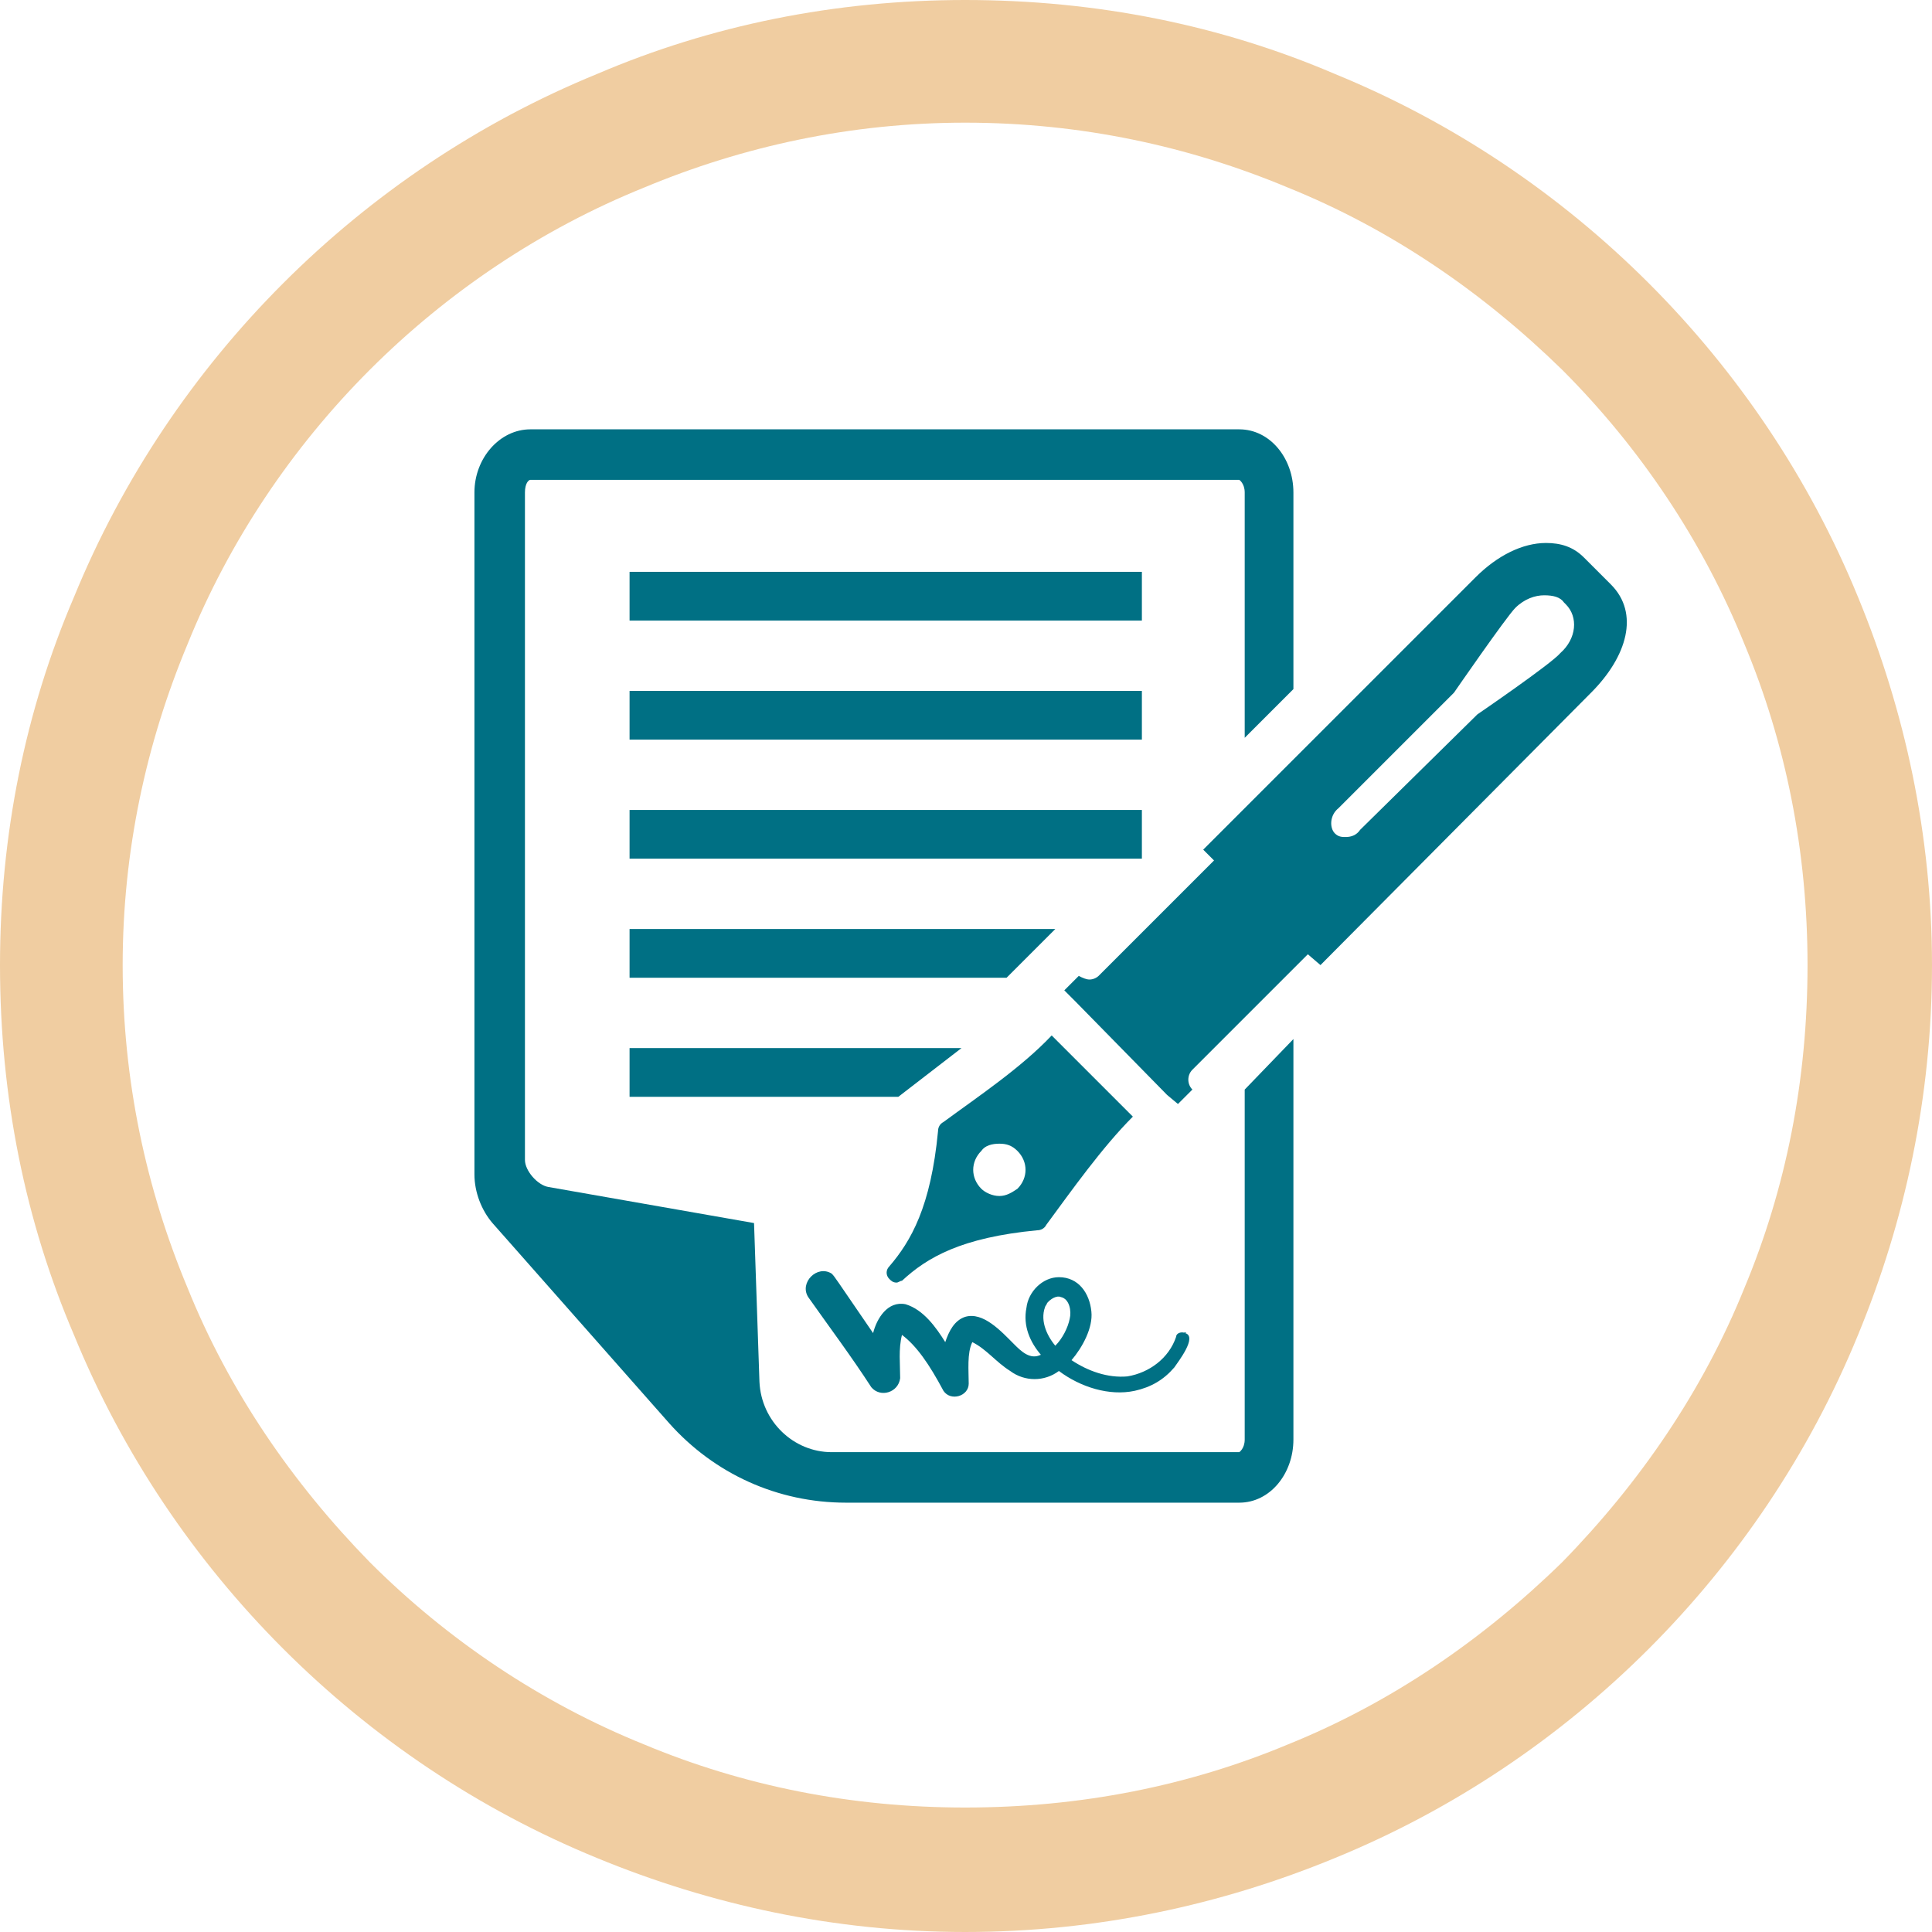 <?xml version="1.0" encoding="UTF-8"?>
<!DOCTYPE svg PUBLIC "-//W3C//DTD SVG 1.1//EN" "http://www.w3.org/Graphics/SVG/1.1/DTD/svg11.dtd">
<!-- Creator: CorelDRAW 2020 (64-Bit) -->
<svg xmlns="http://www.w3.org/2000/svg" xml:space="preserve" width="278px" height="278px" version="1.1" style="shape-rendering:geometricPrecision; text-rendering:geometricPrecision; image-rendering:optimizeQuality; fill-rule:evenodd; clip-rule:evenodd"
viewBox="0 0 10.71 10.71"
 xmlns:xlink="http://www.w3.org/1999/xlink"
 xmlns:xodm="http://www.corel.com/coreldraw/odm/2003">
 <defs>
  <style type="text/css">
   <![CDATA[
    .fil1 {fill:#007084;fill-rule:nonzero}
    .fil0 {fill:#F0CDA1;fill-rule:nonzero}
   ]]>
  </style>
 </defs>
 <g id="Capa_x0020_1">
  <path class="fil0" d="M5.35 0c0.73,0 1.42,0.14 2.05,0.41 0.66,0.27 1.25,0.67 1.74,1.16 0.49,0.49 0.89,1.08 1.16,1.74 0.26,0.63 0.41,1.32 0.41,2.04 0,0.73 -0.15,1.42 -0.41,2.05 -0.27,0.66 -0.67,1.25 -1.16,1.74 -0.49,0.49 -1.08,0.89 -1.74,1.16 -0.63,0.26 -1.32,0.41 -2.05,0.41 -0.72,0 -1.41,-0.15 -2.04,-0.41 -0.66,-0.27 -1.25,-0.67 -1.74,-1.16 -0.49,-0.49 -0.89,-1.08 -1.16,-1.74 -0.27,-0.63 -0.41,-1.32 -0.41,-2.05 0,-0.72 0.14,-1.41 0.41,-2.04 0.27,-0.66 0.67,-1.25 1.16,-1.74 0.49,-0.49 1.08,-0.89 1.74,-1.16 0.63,-0.27 1.32,-0.41 2.04,-0.41zm1.79 1.04c-0.55,-0.23 -1.15,-0.36 -1.79,-0.36 -0.63,0 -1.23,0.13 -1.78,0.36 -0.57,0.23 -1.09,0.58 -1.52,1.01 -0.43,0.43 -0.78,0.95 -1.01,1.52 -0.23,0.55 -0.36,1.15 -0.36,1.78 0,0.64 0.13,1.24 0.36,1.79 0.23,0.57 0.58,1.08 1.01,1.52 0.43,0.43 0.95,0.78 1.52,1.01 0.55,0.23 1.15,0.35 1.78,0.35 0.64,0 1.24,-0.12 1.79,-0.35 0.57,-0.23 1.08,-0.58 1.52,-1.01 0.43,-0.44 0.78,-0.95 1.01,-1.52 0.23,-0.55 0.35,-1.15 0.35,-1.79 0,-0.63 -0.12,-1.23 -0.35,-1.78 -0.23,-0.57 -0.58,-1.09 -1.01,-1.52 -0.44,-0.43 -0.95,-0.78 -1.52,-1.01z"/>
  <g id="_2442634596304">
   <polygon class="fil1" points="3.49,3.44 6.33,3.44 6.33,3.17 3.49,3.17 "/>
   <path class="fil1" d="M6.9 6.04l0 1.94c0,0.05 -0.03,0.07 -0.03,0.07l-2.26 0c-0.21,0 -0.39,-0.17 -0.4,-0.39l-0.03 -0.88 -1.14 -0.2c-0.06,-0.01 -0.13,-0.09 -0.13,-0.15l0 -3.7c0,-0.05 0.02,-0.07 0.03,-0.07l3.93 0c0,0 0.03,0.02 0.03,0.07l0 1.36 0.27 -0.27 0 -1.09c0,-0.19 -0.13,-0.35 -0.3,-0.35l-3.93 0c-0.17,0 -0.31,0.16 -0.31,0.35l0 3.78c0,0.1 0.04,0.2 0.1,0.27l0.98 1.11c0.25,0.28 0.6,0.44 0.98,0.44l2.18 0c0.17,0 0.3,-0.16 0.3,-0.35l0 -2.22 -0.27 0.28z"/>
   <polygon class="fil1" points="3.49,4.1 6.33,4.1 6.33,3.83 3.49,3.83 "/>
   <polygon class="fil1" points="3.49,4.76 6.33,4.76 6.33,4.49 3.49,4.49 "/>
   <polygon class="fil1" points="3.49,5.42 5.58,5.42 5.85,5.15 3.49,5.15 "/>
   <polygon class="fil1" points="3.49,6.08 4.98,6.08 5.33,5.81 3.49,5.81 "/>
   <path class="fil1" d="M8.93 3.24l-0.15 -0.15c-0.06,-0.06 -0.13,-0.08 -0.21,-0.08 -0.13,0 -0.27,0.07 -0.39,0.19l-1.51 1.51 0.06 0.06 -0.64 0.64c-0.01,0.01 -0.03,0.02 -0.05,0.02 -0.02,0 -0.04,-0.01 -0.06,-0.02l-0.08 0.08 0.06 0.06 0.51 0.52 0.06 0.05 0.08 -0.08c-0.03,-0.03 -0.03,-0.08 0,-0.11l0.64 -0.64 0.07 0.06 1.5 -1.51c0.2,-0.2 0.27,-0.44 0.11,-0.6zm-0.28 0.38c-0.05,0.06 -0.46,0.34 -0.46,0.34l-0.65 0.64c-0.02,0.03 -0.05,0.04 -0.08,0.04 -0.02,0 -0.04,0 -0.06,-0.02 -0.03,-0.03 -0.03,-0.1 0.02,-0.14l0.64 -0.64c0,0 0.29,-0.42 0.34,-0.47 0.05,-0.05 0.11,-0.07 0.16,-0.07 0.05,0 0.09,0.01 0.11,0.04l0.01 0.01c0.07,0.07 0.06,0.19 -0.03,0.27z"/>
   <path class="fil1" d="M6.28 6.19l-0.22 -0.22 -0.23 -0.23c-0.17,0.18 -0.41,0.34 -0.6,0.48 -0.02,0.01 -0.03,0.03 -0.03,0.05 -0.04,0.42 -0.15,0.61 -0.27,0.75 -0.02,0.02 -0.02,0.05 0,0.07l0 0 0 0c0.01,0.01 0.02,0.02 0.04,0.02 0.01,0 0.02,-0.01 0.03,-0.01 0.14,-0.13 0.33,-0.24 0.75,-0.28 0.02,0 0.04,-0.01 0.05,-0.03 0.14,-0.19 0.31,-0.43 0.48,-0.6zm-0.64 0.4c-0.03,0.02 -0.06,0.04 -0.1,0.04 -0.04,0 -0.08,-0.02 -0.1,-0.04 -0.06,-0.06 -0.06,-0.15 0,-0.21 0.02,-0.03 0.06,-0.04 0.1,-0.04 0.04,0 0.07,0.01 0.1,0.04 0.06,0.06 0.06,0.15 0,0.21z"/>
   <path class="fil1" d="M6.57 7.39c-0.02,-0.01 -0.05,0 -0.05,0.02 -0.04,0.12 -0.15,0.2 -0.27,0.22 -0.11,0.01 -0.22,-0.03 -0.31,-0.09 0.06,-0.07 0.12,-0.18 0.11,-0.27 -0.01,-0.1 -0.07,-0.19 -0.18,-0.19 -0.09,0 -0.17,0.08 -0.18,0.17 -0.02,0.1 0.02,0.19 0.08,0.26 -0.06,0.03 -0.11,-0.02 -0.15,-0.06 -0.07,-0.07 -0.17,-0.18 -0.27,-0.15 -0.06,0.02 -0.09,0.08 -0.11,0.14 -0.05,-0.08 -0.12,-0.18 -0.22,-0.21 -0.1,-0.02 -0.16,0.08 -0.18,0.16 -0.22,-0.32 -0.21,-0.31 -0.23,-0.33 -0.08,-0.05 -0.18,0.05 -0.13,0.13 0.12,0.17 0.24,0.33 0.35,0.5 0.05,0.06 0.15,0.03 0.16,-0.05 0,-0.08 -0.01,-0.16 0.01,-0.24 0.08,0.06 0.15,0.16 0.23,0.31 0.04,0.06 0.14,0.03 0.14,-0.04 0,-0.07 -0.01,-0.17 0.02,-0.23 0.08,0.04 0.13,0.11 0.21,0.16 0.08,0.06 0.19,0.06 0.27,0 0.12,0.09 0.28,0.14 0.42,0.11 0.09,-0.02 0.16,-0.06 0.22,-0.13 0.02,-0.03 0.13,-0.17 0.06,-0.19 -0.02,-0.01 0.02,0 0,0zm-0.77 -0.16c0.02,-0.03 0.06,-0.05 0.08,-0.04 0.05,0.01 0.06,0.08 0.05,0.12 -0.01,0.05 -0.04,0.11 -0.08,0.15 -0.05,-0.06 -0.09,-0.15 -0.05,-0.23 0.02,-0.03 -0.02,0.04 0,0z"/>
  </g>
 </g>
</svg>
